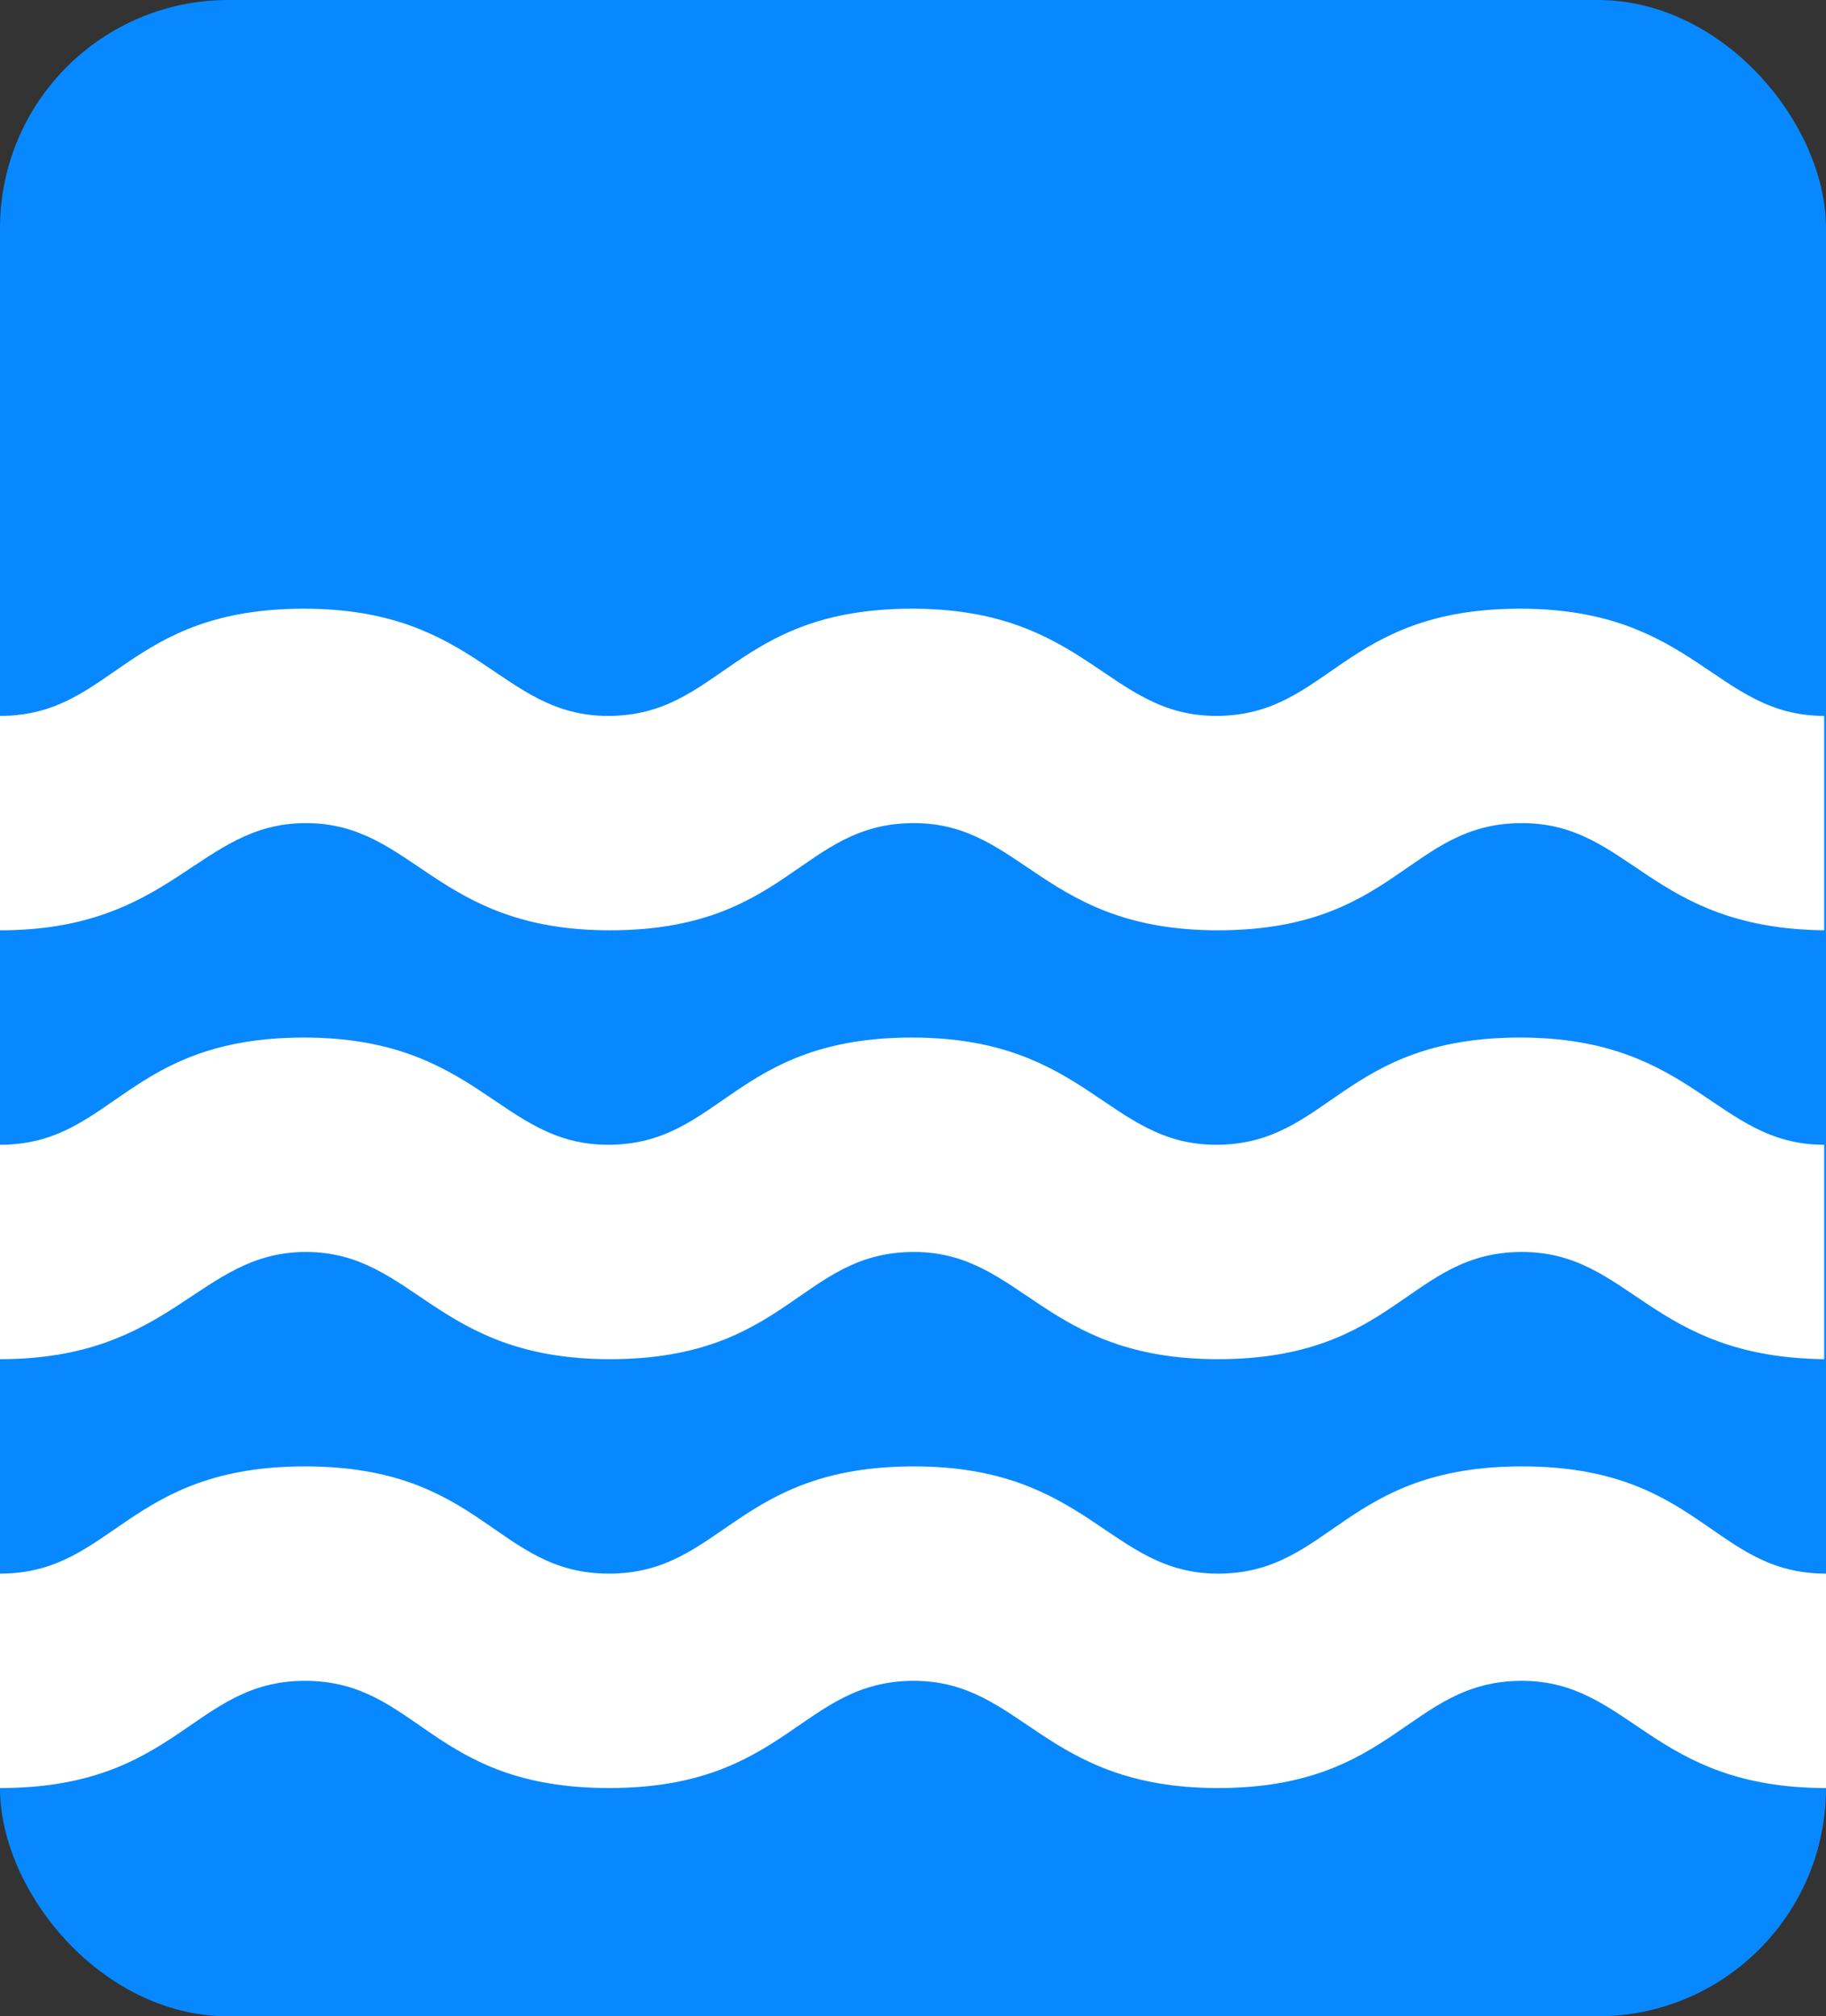 <svg width="48" height="53" viewBox="0 0 48 53" fill="none" xmlns="http://www.w3.org/2000/svg">
<rect x="0" y="0" width="48" height="53" fill="#333333" stroke="none"/>
<rect x="0.5" y="0.5" width="47" height="52" rx="5.5" fill="#0888FF" stroke="#0888FF"/>
<path d="M8.04 32.909C10.896 32.909 11.448 35.727 16.032 35.727C20.712 35.727 21.048 32.909 24.024 32.909C26.88 32.909 27.432 35.727 32.016 35.727C36.696 35.727 37.032 32.909 40.008 32.909C42.864 32.909 43.368 35.671 47.952 35.727V30.091C45.096 30.091 44.544 27.273 39.96 27.273C35.28 27.273 34.944 30.091 31.968 30.091C29.112 30.091 28.56 27.273 23.976 27.273C19.296 27.273 18.96 30.091 15.984 30.091C13.128 30.091 12.576 27.273 7.992 27.273C3.312 27.273 2.976 30.091 0 30.091V35.727C4.56 35.727 5.208 32.909 8.04 32.909ZM40.008 38.545C35.328 38.545 34.992 41.364 32.016 41.364C29.16 41.364 28.608 38.545 24.024 38.545C19.344 38.545 18.984 41.364 16.008 41.364C13.032 41.364 12.696 38.545 8.016 38.545C3.336 38.545 2.976 41.364 0 41.364V47C4.68 47 5.064 44.182 8.016 44.182C10.992 44.182 11.328 47 16.008 47C20.688 47 21.048 44.182 24.024 44.182C26.88 44.182 27.432 47 32.016 47C36.672 47 37.032 44.182 40.008 44.182C42.864 44.182 43.416 47 48 47V41.364C45.024 41.364 44.688 38.545 40.008 38.545ZM8.04 21.636C10.896 21.636 11.448 24.454 16.032 24.454C20.712 24.454 21.048 21.636 24.024 21.636C26.88 21.636 27.432 24.454 32.016 24.454C36.696 24.454 37.032 21.636 40.008 21.636C42.864 21.636 43.368 24.398 47.952 24.454V18.818C45.096 18.818 44.544 16 39.96 16C35.28 16 34.944 18.818 31.968 18.818C29.112 18.818 28.56 16 23.976 16C19.296 16 18.96 18.818 15.984 18.818C13.128 18.818 12.576 16 7.992 16C3.312 16 2.976 18.818 0 18.818V24.454C4.56 24.454 5.208 21.636 8.04 21.636Z" fill="white"/>
</svg>
